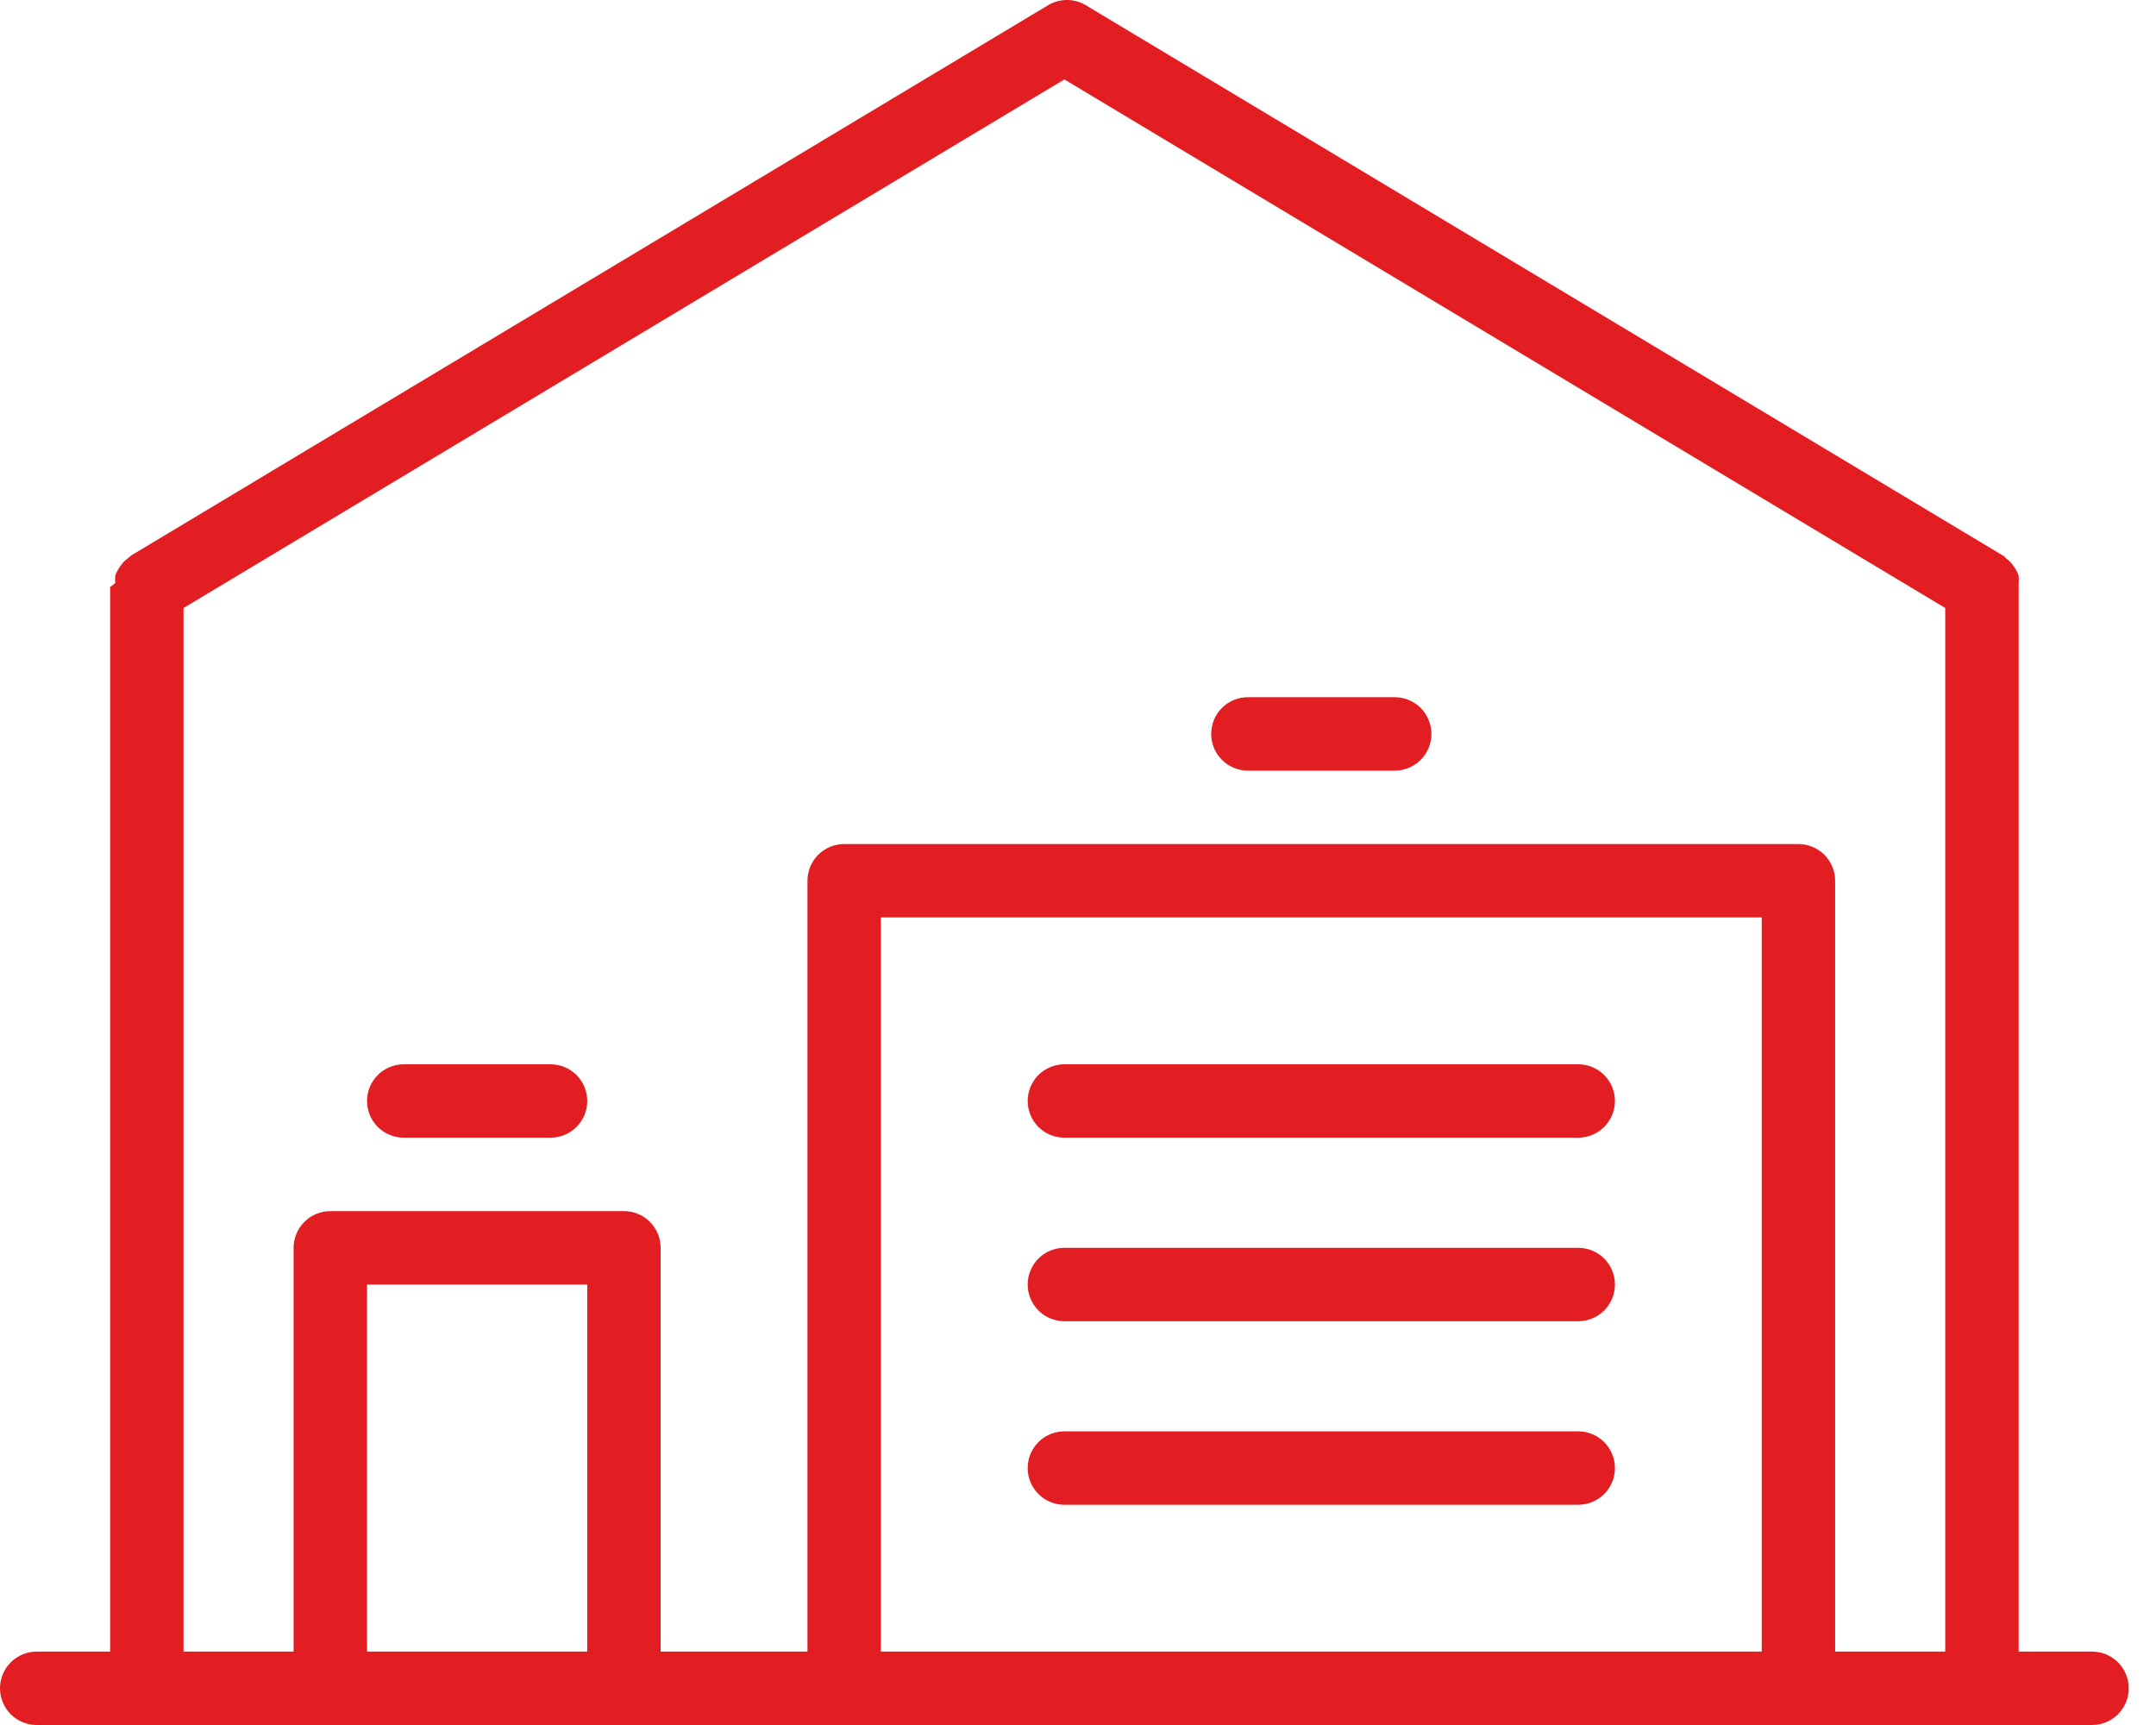 <svg width="50" height="40" viewBox="0 0 50 40" fill="none" xmlns="http://www.w3.org/2000/svg">
<path d="M48.517 38.298H46.815V13.614C46.815 13.614 46.815 13.546 46.815 13.52C46.819 13.463 46.819 13.406 46.815 13.35C46.797 13.297 46.774 13.245 46.746 13.197L46.653 13.069C46.617 13.023 46.574 12.983 46.525 12.95C46.525 12.95 46.483 12.899 46.449 12.882L25.169 0.114C25.04 0.039 24.893 0 24.744 0C24.594 0 24.447 0.039 24.318 0.114L3.039 12.882C3.039 12.882 2.988 12.933 2.962 12.95C2.914 12.983 2.871 13.023 2.834 13.069C2.798 13.111 2.767 13.156 2.741 13.205C2.711 13.25 2.688 13.299 2.673 13.35C2.668 13.406 2.668 13.463 2.673 13.52L2.554 13.614V38.298H0.851C0.625 38.298 0.409 38.387 0.249 38.547C0.09 38.707 0 38.923 0 39.149C0 39.375 0.09 39.591 0.249 39.751C0.409 39.91 0.625 40 0.851 40H48.517C48.743 40 48.959 39.91 49.119 39.751C49.278 39.591 49.368 39.375 49.368 39.149C49.368 38.923 49.278 38.707 49.119 38.547C48.959 38.387 48.743 38.298 48.517 38.298ZM13.619 38.298H8.512V29.786H13.619V38.298ZM40.856 38.298H20.428V21.274H40.856V38.298ZM45.112 38.298H42.559V20.423C42.559 20.197 42.469 19.981 42.309 19.821C42.15 19.662 41.933 19.572 41.708 19.572H19.577C19.351 19.572 19.135 19.662 18.975 19.821C18.816 19.981 18.726 20.197 18.726 20.423V38.298H15.321V28.935C15.321 28.709 15.231 28.492 15.072 28.333C14.912 28.173 14.696 28.084 14.47 28.084H7.661C7.435 28.084 7.218 28.173 7.059 28.333C6.899 28.492 6.809 28.709 6.809 28.935V38.298H4.256V14.099L24.684 1.842L45.112 14.099V38.298Z" fill="#E31E23"/>
<path d="M28.94 17.87H32.345C32.571 17.87 32.787 17.78 32.947 17.62C33.106 17.461 33.196 17.244 33.196 17.018C33.196 16.793 33.106 16.576 32.947 16.416C32.787 16.257 32.571 16.167 32.345 16.167H28.94C28.714 16.167 28.498 16.257 28.338 16.416C28.178 16.576 28.089 16.793 28.089 17.018C28.089 17.244 28.178 17.461 28.338 17.62C28.498 17.78 28.714 17.87 28.94 17.87Z" fill="#E31E23"/>
<path d="M24.684 26.381H36.601C36.826 26.381 37.043 26.292 37.203 26.132C37.362 25.972 37.452 25.756 37.452 25.53C37.452 25.304 37.362 25.088 37.203 24.928C37.043 24.769 36.826 24.679 36.601 24.679H24.684C24.458 24.679 24.242 24.769 24.082 24.928C23.923 25.088 23.833 25.304 23.833 25.53C23.833 25.756 23.923 25.972 24.082 26.132C24.242 26.292 24.458 26.381 24.684 26.381Z" fill="#E31E23"/>
<path d="M24.684 30.637H36.601C36.826 30.637 37.043 30.547 37.203 30.388C37.362 30.228 37.452 30.012 37.452 29.786C37.452 29.56 37.362 29.344 37.203 29.184C37.043 29.024 36.826 28.935 36.601 28.935H24.684C24.458 28.935 24.242 29.024 24.082 29.184C23.923 29.344 23.833 29.56 23.833 29.786C23.833 30.012 23.923 30.228 24.082 30.388C24.242 30.547 24.458 30.637 24.684 30.637Z" fill="#E31E23"/>
<path d="M24.684 34.893H36.601C36.826 34.893 37.043 34.803 37.203 34.644C37.362 34.484 37.452 34.268 37.452 34.042C37.452 33.816 37.362 33.6 37.203 33.44C37.043 33.28 36.826 33.191 36.601 33.191H24.684C24.458 33.191 24.242 33.28 24.082 33.44C23.923 33.6 23.833 33.816 23.833 34.042C23.833 34.268 23.923 34.484 24.082 34.644C24.242 34.803 24.458 34.893 24.684 34.893Z" fill="#E31E23"/>
<path d="M12.768 24.679H9.363C9.137 24.679 8.921 24.769 8.761 24.928C8.601 25.088 8.512 25.304 8.512 25.53C8.512 25.756 8.601 25.972 8.761 26.132C8.921 26.292 9.137 26.381 9.363 26.381H12.768C12.993 26.381 13.21 26.292 13.37 26.132C13.529 25.972 13.619 25.756 13.619 25.53C13.619 25.304 13.529 25.088 13.37 24.928C13.21 24.769 12.993 24.679 12.768 24.679Z" fill="#E31E23"/>
</svg>
